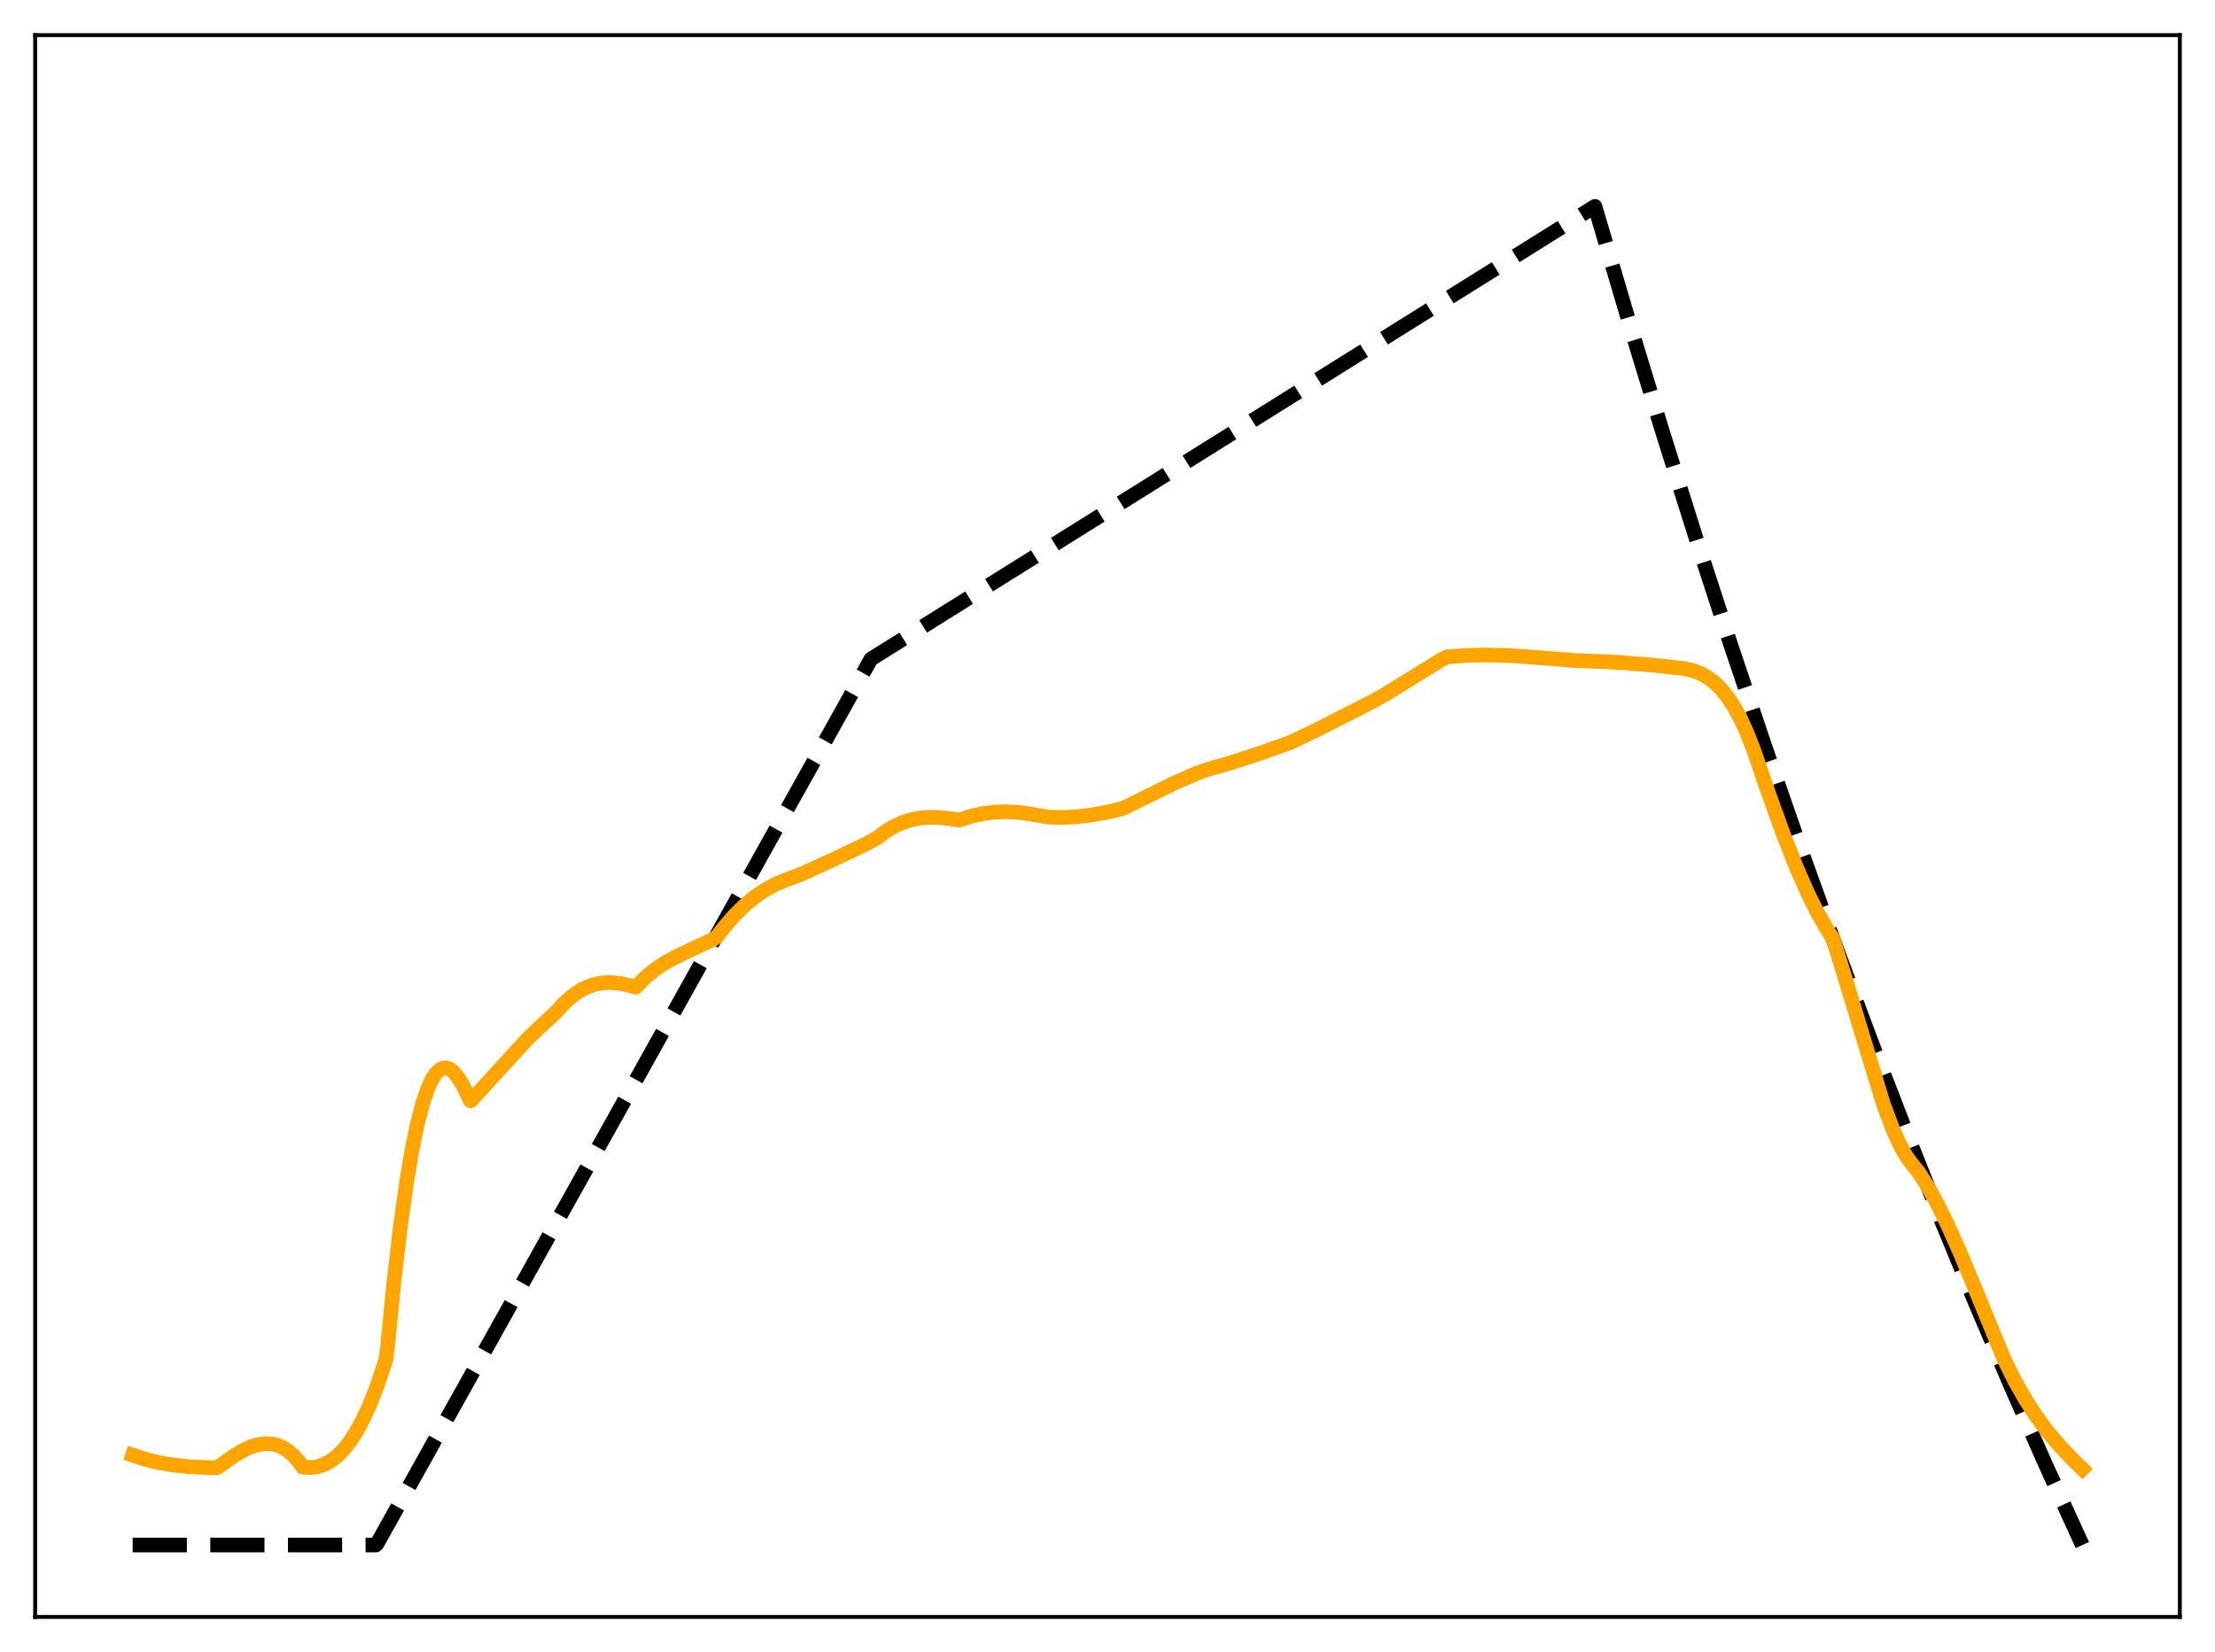 <?xml version="1.0" encoding="utf-8" standalone="no"?>
<!DOCTYPE svg PUBLIC "-//W3C//DTD SVG 1.1//EN"
  "http://www.w3.org/Graphics/SVG/1.1/DTD/svg11.dtd">
<svg xmlns:xlink="http://www.w3.org/1999/xlink" width="453.6pt" height="338.4pt" viewBox="0 0 453.6 338.4" xmlns="http://www.w3.org/2000/svg" version="1.1">
 <defs>
  <style type="text/css">*{stroke-linejoin: round; stroke-linecap: butt}</style>
 </defs>
 <g id="figure_1">
  <g id="patch_1">
   <path d="M 0 338.4 
L 453.6 338.4 
L 453.6 0 
L 0 0 
z
" style="fill: #ffffff"/>
  </g>
  <g id="axes_1">
   <g id="patch_2">
    <path d="M 7.2 331.2 
L 446.4 331.2 
L 446.4 7.2 
L 7.2 7.2 
z
" style="fill: #ffffff"/>
   </g>
   <g id="matplotlib.axis_1"/>
   <g id="matplotlib.axis_2"/>
   <g id="line2d_1">
    <path d="M 27.164 316.473 
L 76.94 316.473 
L 77.206 316.234 
L 178.355 134.999 
L 326.618 42.269 
L 333.539 65.736 
L 340.46 88.448 
L 347.38 110.427 
L 354.301 131.699 
L 361.488 153.063 
L 368.675 173.713 
L 375.862 193.673 
L 383.049 212.965 
L 390.236 231.612 
L 397.423 249.635 
L 404.609 267.056 
L 411.796 283.894 
L 418.983 300.169 
L 426.17 315.9 
L 426.436 316.473 
L 426.436 316.473 
" clip-path="url(#pfda31a3085)" style="fill: none; stroke-dasharray: 11.1,4.8; stroke-dashoffset: 0; stroke: #000000; stroke-width: 3"/>
   </g>
   <g id="line2d_2">
    <path d="M 27.164 298.053 
L 29.825 298.936 
L 32.487 299.588 
L 35.415 300.084 
L 38.876 300.439 
L 43.135 300.636 
L 44.465 300.622 
L 44.998 300.286 
L 47.926 298.196 
L 50.055 296.957 
L 51.652 296.263 
L 53.249 295.825 
L 54.58 295.693 
L 55.911 295.809 
L 56.976 296.1 
L 58.041 296.586 
L 59.105 297.286 
L 60.17 298.217 
L 61.235 299.435 
L 62.033 300.54 
L 63.631 300.602 
L 64.961 300.429 
L 66.292 300.015 
L 67.623 299.33 
L 68.954 298.342 
L 70.285 297.024 
L 71.616 295.351 
L 72.947 293.3 
L 74.278 290.85 
L 75.609 287.983 
L 77.206 283.964 
L 78.803 279.167 
L 79.069 278.135 
L 79.335 276.121 
L 80.666 262.635 
L 81.997 251.211 
L 83.328 241.723 
L 84.393 235.448 
L 85.457 230.277 
L 86.522 226.147 
L 87.587 223.002 
L 88.385 221.245 
L 89.184 219.973 
L 89.983 219.158 
L 90.515 218.854 
L 91.047 218.733 
L 91.58 218.786 
L 92.112 219.004 
L 92.911 219.621 
L 93.709 220.561 
L 94.774 222.276 
L 95.839 224.439 
L 96.371 225.509 
L 100.097 221.473 
L 107.817 213.021 
L 110.479 210.452 
L 113.939 207.266 
L 115.536 205.483 
L 117.133 204.051 
L 118.73 202.944 
L 120.327 202.136 
L 121.924 201.602 
L 123.521 201.318 
L 125.119 201.257 
L 126.982 201.436 
L 128.845 201.85 
L 130.176 202.226 
L 132.039 200.331 
L 133.903 198.769 
L 135.766 197.478 
L 137.895 196.254 
L 140.823 194.847 
L 146.147 192.354 
L 146.679 192.006 
L 148.276 189.947 
L 150.406 187.482 
L 152.535 185.388 
L 154.665 183.64 
L 156.794 182.21 
L 158.924 181.071 
L 161.053 180.197 
L 164.247 179 
L 171.168 175.823 
L 177.024 173.036 
L 179.686 171.601 
L 181.283 170.371 
L 182.88 169.383 
L 184.743 168.51 
L 186.607 167.909 
L 188.47 167.55 
L 190.333 167.402 
L 192.463 167.454 
L 194.858 167.74 
L 196.455 167.966 
L 198.851 167.197 
L 201.247 166.663 
L 203.642 166.356 
L 206.038 166.268 
L 208.433 166.394 
L 210.829 166.724 
L 214.822 167.373 
L 217.484 167.446 
L 220.412 167.307 
L 223.606 166.928 
L 227.066 166.294 
L 229.994 165.573 
L 240.375 160.46 
L 245.167 158.362 
L 247.296 157.602 
L 251.821 156.32 
L 257.943 154.329 
L 264.332 152.052 
L 269.921 149.372 
L 280.569 143.953 
L 283.763 142.186 
L 288.288 139.388 
L 295.209 135.116 
L 296.273 134.555 
L 300 134.262 
L 304.259 134.163 
L 309.05 134.277 
L 313.841 134.599 
L 322.359 135.285 
L 327.683 135.499 
L 331.143 135.659 
L 337.798 136.181 
L 344.985 136.94 
L 346.848 137.411 
L 348.445 138.054 
L 349.776 138.813 
L 351.107 139.821 
L 352.438 141.124 
L 353.769 142.762 
L 355.1 144.776 
L 356.431 147.216 
L 357.761 150.117 
L 359.092 153.526 
L 362.02 162.061 
L 365.215 170.913 
L 367.876 177.665 
L 370.272 183.107 
L 372.135 186.846 
L 373.999 190.091 
L 375.329 192.197 
L 376.128 194.679 
L 385.711 226.217 
L 387.574 231.181 
L 388.905 234.178 
L 390.236 236.625 
L 391.3 238.133 
L 392.897 240.086 
L 394.761 243.012 
L 396.624 246.378 
L 398.753 250.69 
L 401.415 256.631 
L 404.876 264.959 
L 410.465 278.545 
L 412.595 282.831 
L 414.724 286.591 
L 416.854 289.892 
L 418.983 292.802 
L 421.379 295.694 
L 424.041 298.541 
L 426.436 300.884 
L 426.436 300.884 
" clip-path="url(#pfda31a3085)" style="fill: none; stroke: #ffa500; stroke-width: 3; stroke-linecap: square"/>
   </g>
   <g id="patch_3">
    <path d="M 7.2 331.2 
L 7.2 7.2 
" style="fill: none; stroke: #000000; stroke-width: 0.8; stroke-linejoin: miter; stroke-linecap: square"/>
   </g>
   <g id="patch_4">
    <path d="M 446.4 331.2 
L 446.4 7.2 
" style="fill: none; stroke: #000000; stroke-width: 0.8; stroke-linejoin: miter; stroke-linecap: square"/>
   </g>
   <g id="patch_5">
    <path d="M 7.2 331.2 
L 446.4 331.2 
" style="fill: none; stroke: #000000; stroke-width: 0.8; stroke-linejoin: miter; stroke-linecap: square"/>
   </g>
   <g id="patch_6">
    <path d="M 7.2 7.2 
L 446.4 7.2 
" style="fill: none; stroke: #000000; stroke-width: 0.8; stroke-linejoin: miter; stroke-linecap: square"/>
   </g>
  </g>
 </g>
 <defs>
  <clipPath id="pfda31a3085">
   <rect x="7.2" y="7.2" width="439.2" height="324"/>
  </clipPath>
 </defs>
</svg>
